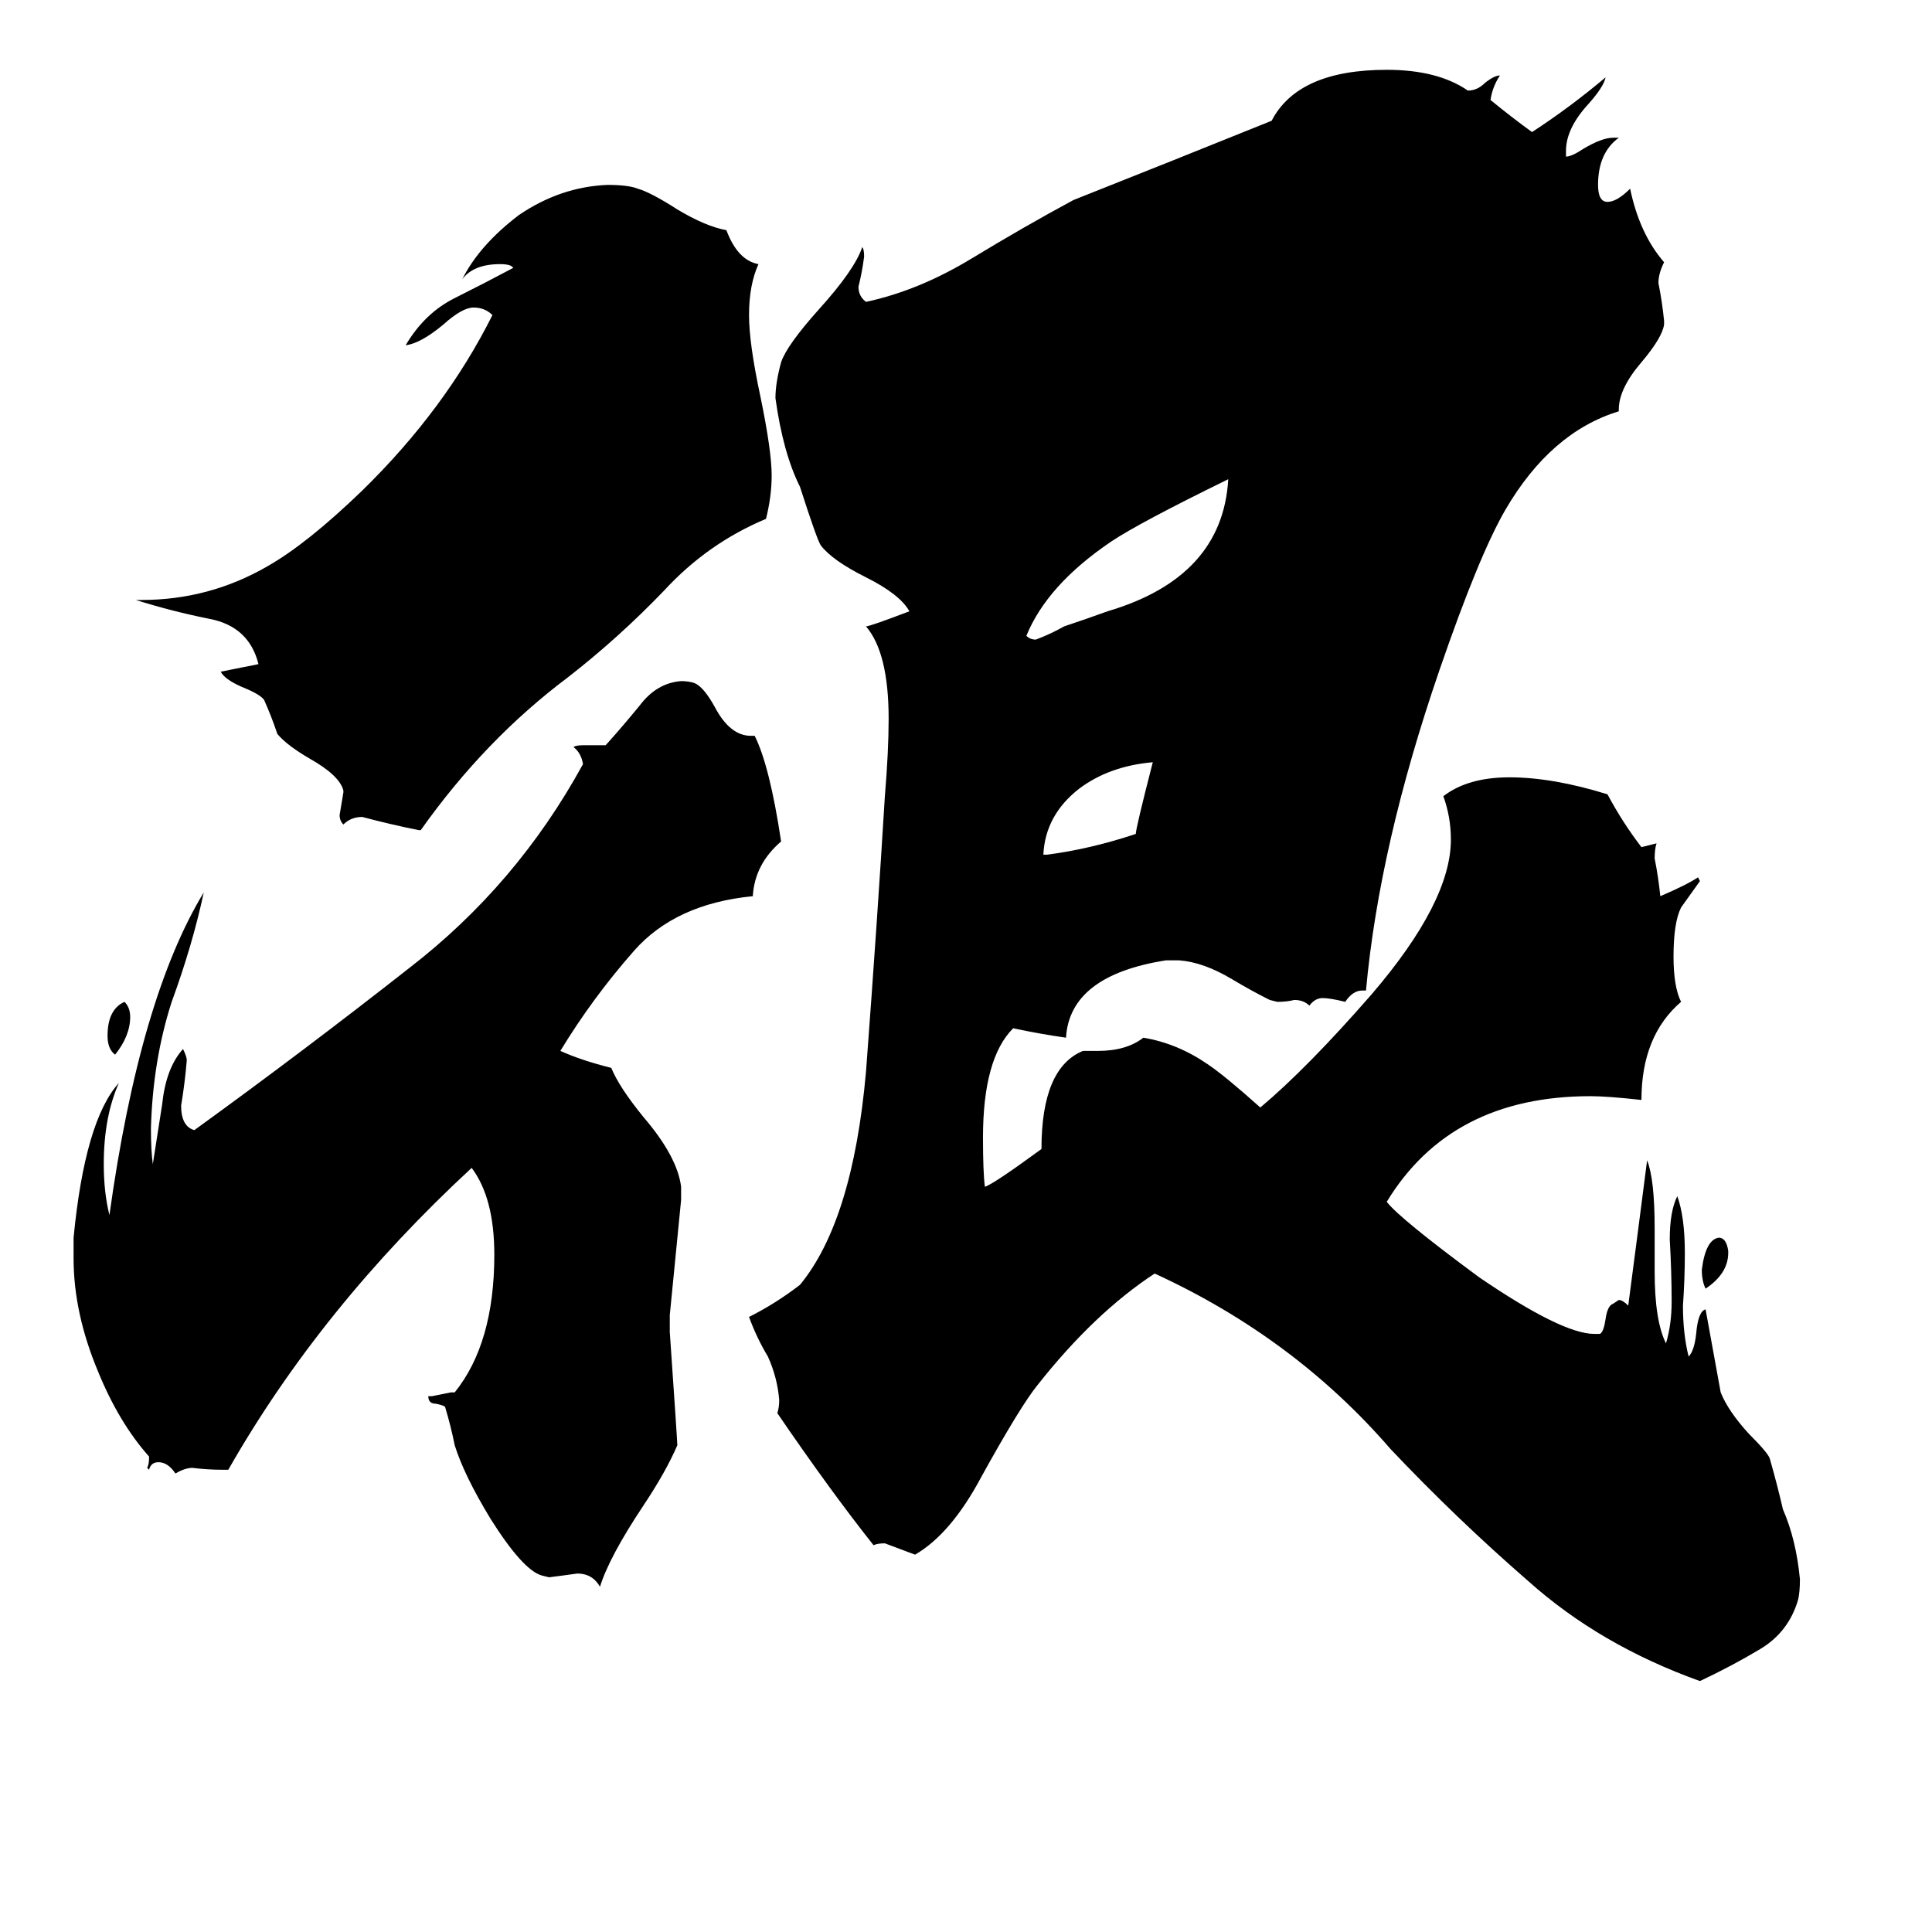 <svg xmlns="http://www.w3.org/2000/svg" viewBox="0 -800 1024 1024">
	<path fill="#000000" d="M61 -241Q57 -244 57 -251Q57 -265 66 -269Q69 -266 69 -261Q69 -251 61 -241ZM916 -137V-136Q916 -125 904 -117Q902 -121 902 -127Q904 -143 911 -144Q915 -144 916 -137ZM553 -347H555Q578 -350 602 -358Q602 -361 611 -396Q588 -394 572 -382Q554 -368 553 -347ZM651 -546Q604 -523 589 -513Q555 -490 544 -463Q546 -461 549 -461Q557 -464 564 -468Q576 -472 587 -476Q648 -494 651 -546ZM223 -360H222Q207 -363 192 -367Q186 -367 182 -363Q180 -365 180 -368Q181 -374 182 -380V-381Q180 -389 164 -398Q152 -405 147 -411Q144 -420 140 -429Q138 -432 128 -436Q119 -440 117 -444Q127 -446 137 -448Q132 -468 111 -472Q91 -476 72 -482H75Q111 -482 142 -500Q163 -512 192 -540Q236 -583 261 -633Q257 -637 251 -637Q245 -637 235 -628Q223 -618 215 -617Q225 -634 241 -642Q257 -650 272 -658Q271 -660 265 -660Q251 -660 245 -652Q254 -670 275 -686Q297 -701 322 -702Q333 -702 338 -700Q345 -698 359 -689Q374 -680 385 -678Q391 -662 402 -660Q397 -649 397 -633Q397 -618 403 -590Q409 -561 409 -548Q409 -537 406 -525Q375 -512 352 -487Q328 -462 301 -441Q257 -408 223 -360ZM355 -103V-94Q359 -36 359 -34Q353 -20 341 -2Q323 25 318 41Q314 34 306 34Q299 35 291 36L287 35Q277 32 260 5Q246 -18 241 -34Q239 -44 236 -54Q236 -55 231 -56Q227 -56 227 -60H229Q234 -61 239 -62H241Q262 -88 262 -135Q262 -165 250 -181Q170 -107 121 -21H118Q110 -21 102 -22Q98 -22 93 -19Q89 -25 84 -25Q80 -25 79 -21L78 -22Q79 -24 79 -27V-28Q63 -46 52 -73Q39 -104 39 -133V-144Q45 -206 63 -226Q55 -208 55 -183Q55 -168 58 -156Q74 -271 108 -327Q102 -299 91 -269Q81 -238 80 -202Q80 -190 81 -183Q83 -196 86 -215Q88 -234 97 -244Q99 -240 99 -238Q98 -226 96 -214Q96 -203 103 -201Q161 -243 217 -287Q274 -331 309 -395Q308 -401 304 -404Q305 -405 309 -405H321Q330 -415 339 -426Q348 -438 361 -439Q365 -439 368 -438Q373 -436 379 -425Q387 -410 398 -410H400Q408 -394 414 -354Q400 -342 399 -325Q358 -321 336 -296Q314 -271 297 -243Q308 -238 324 -234Q328 -224 341 -208Q359 -187 361 -171V-164Q358 -133 355 -103ZM845 -93H848Q850 -94 851 -101Q852 -108 855 -109L858 -111Q860 -111 863 -108Q868 -146 873 -185Q877 -175 877 -149V-126Q877 -100 883 -88Q886 -98 886 -110Q886 -126 885 -143Q885 -158 889 -166Q893 -155 893 -136Q893 -122 892 -108Q892 -93 895 -81Q898 -84 899 -93Q900 -105 904 -106Q908 -84 912 -62Q916 -52 927 -40Q937 -30 938 -27Q942 -13 945 0Q952 16 954 37Q954 44 953 48Q948 65 933 74Q918 83 901 91Q848 72 810 38Q772 5 737 -32Q686 -91 612 -125Q580 -104 550 -66Q541 -55 520 -17Q504 13 485 24Q477 21 469 18Q465 18 463 19Q440 -10 412 -51Q413 -54 413 -58Q412 -70 407 -81Q401 -91 397 -102Q411 -109 424 -119Q452 -153 459 -232Q465 -312 469 -378Q471 -402 471 -419Q471 -454 459 -468Q461 -468 482 -476Q477 -485 459 -494Q441 -503 435 -511Q433 -514 424 -542Q415 -560 411 -589Q411 -597 414 -608Q417 -617 434 -636Q453 -657 457 -669Q458 -668 458 -664Q457 -656 455 -648Q455 -643 459 -640Q487 -646 515 -663Q543 -680 569 -694Q622 -715 674 -736Q688 -763 735 -763Q762 -763 778 -752Q783 -752 787 -756Q792 -760 795 -760Q791 -754 790 -747Q801 -738 812 -730Q832 -743 851 -759Q850 -754 842 -745Q830 -732 830 -720V-717Q833 -717 839 -721Q849 -727 855 -727H858Q847 -719 847 -702Q847 -693 852 -693Q857 -693 864 -700Q869 -676 882 -661Q879 -655 879 -650Q881 -640 882 -630V-628Q881 -621 870 -608Q858 -594 858 -583V-582Q822 -571 798 -530Q784 -506 763 -445Q731 -352 724 -275H722Q717 -275 713 -269Q705 -271 701 -271Q697 -271 694 -267Q691 -270 686 -270Q682 -269 677 -269L673 -270Q663 -275 653 -281Q638 -290 625 -291H618Q567 -283 565 -250Q551 -252 537 -255Q521 -239 521 -197Q521 -179 522 -171Q526 -172 552 -191Q552 -234 574 -243H582Q597 -243 606 -250Q624 -247 640 -236Q649 -230 668 -213Q693 -234 727 -273Q769 -322 769 -355Q769 -367 765 -378Q778 -388 800 -388Q823 -388 852 -379Q860 -364 870 -351Q874 -352 878 -353Q877 -350 877 -345Q879 -335 880 -325Q894 -331 900 -335L901 -333Q896 -326 891 -319Q887 -311 887 -293Q887 -277 891 -269Q870 -251 870 -217Q852 -219 843 -219Q769 -219 735 -163Q742 -154 784 -123Q828 -93 845 -93Z"/>
</svg>